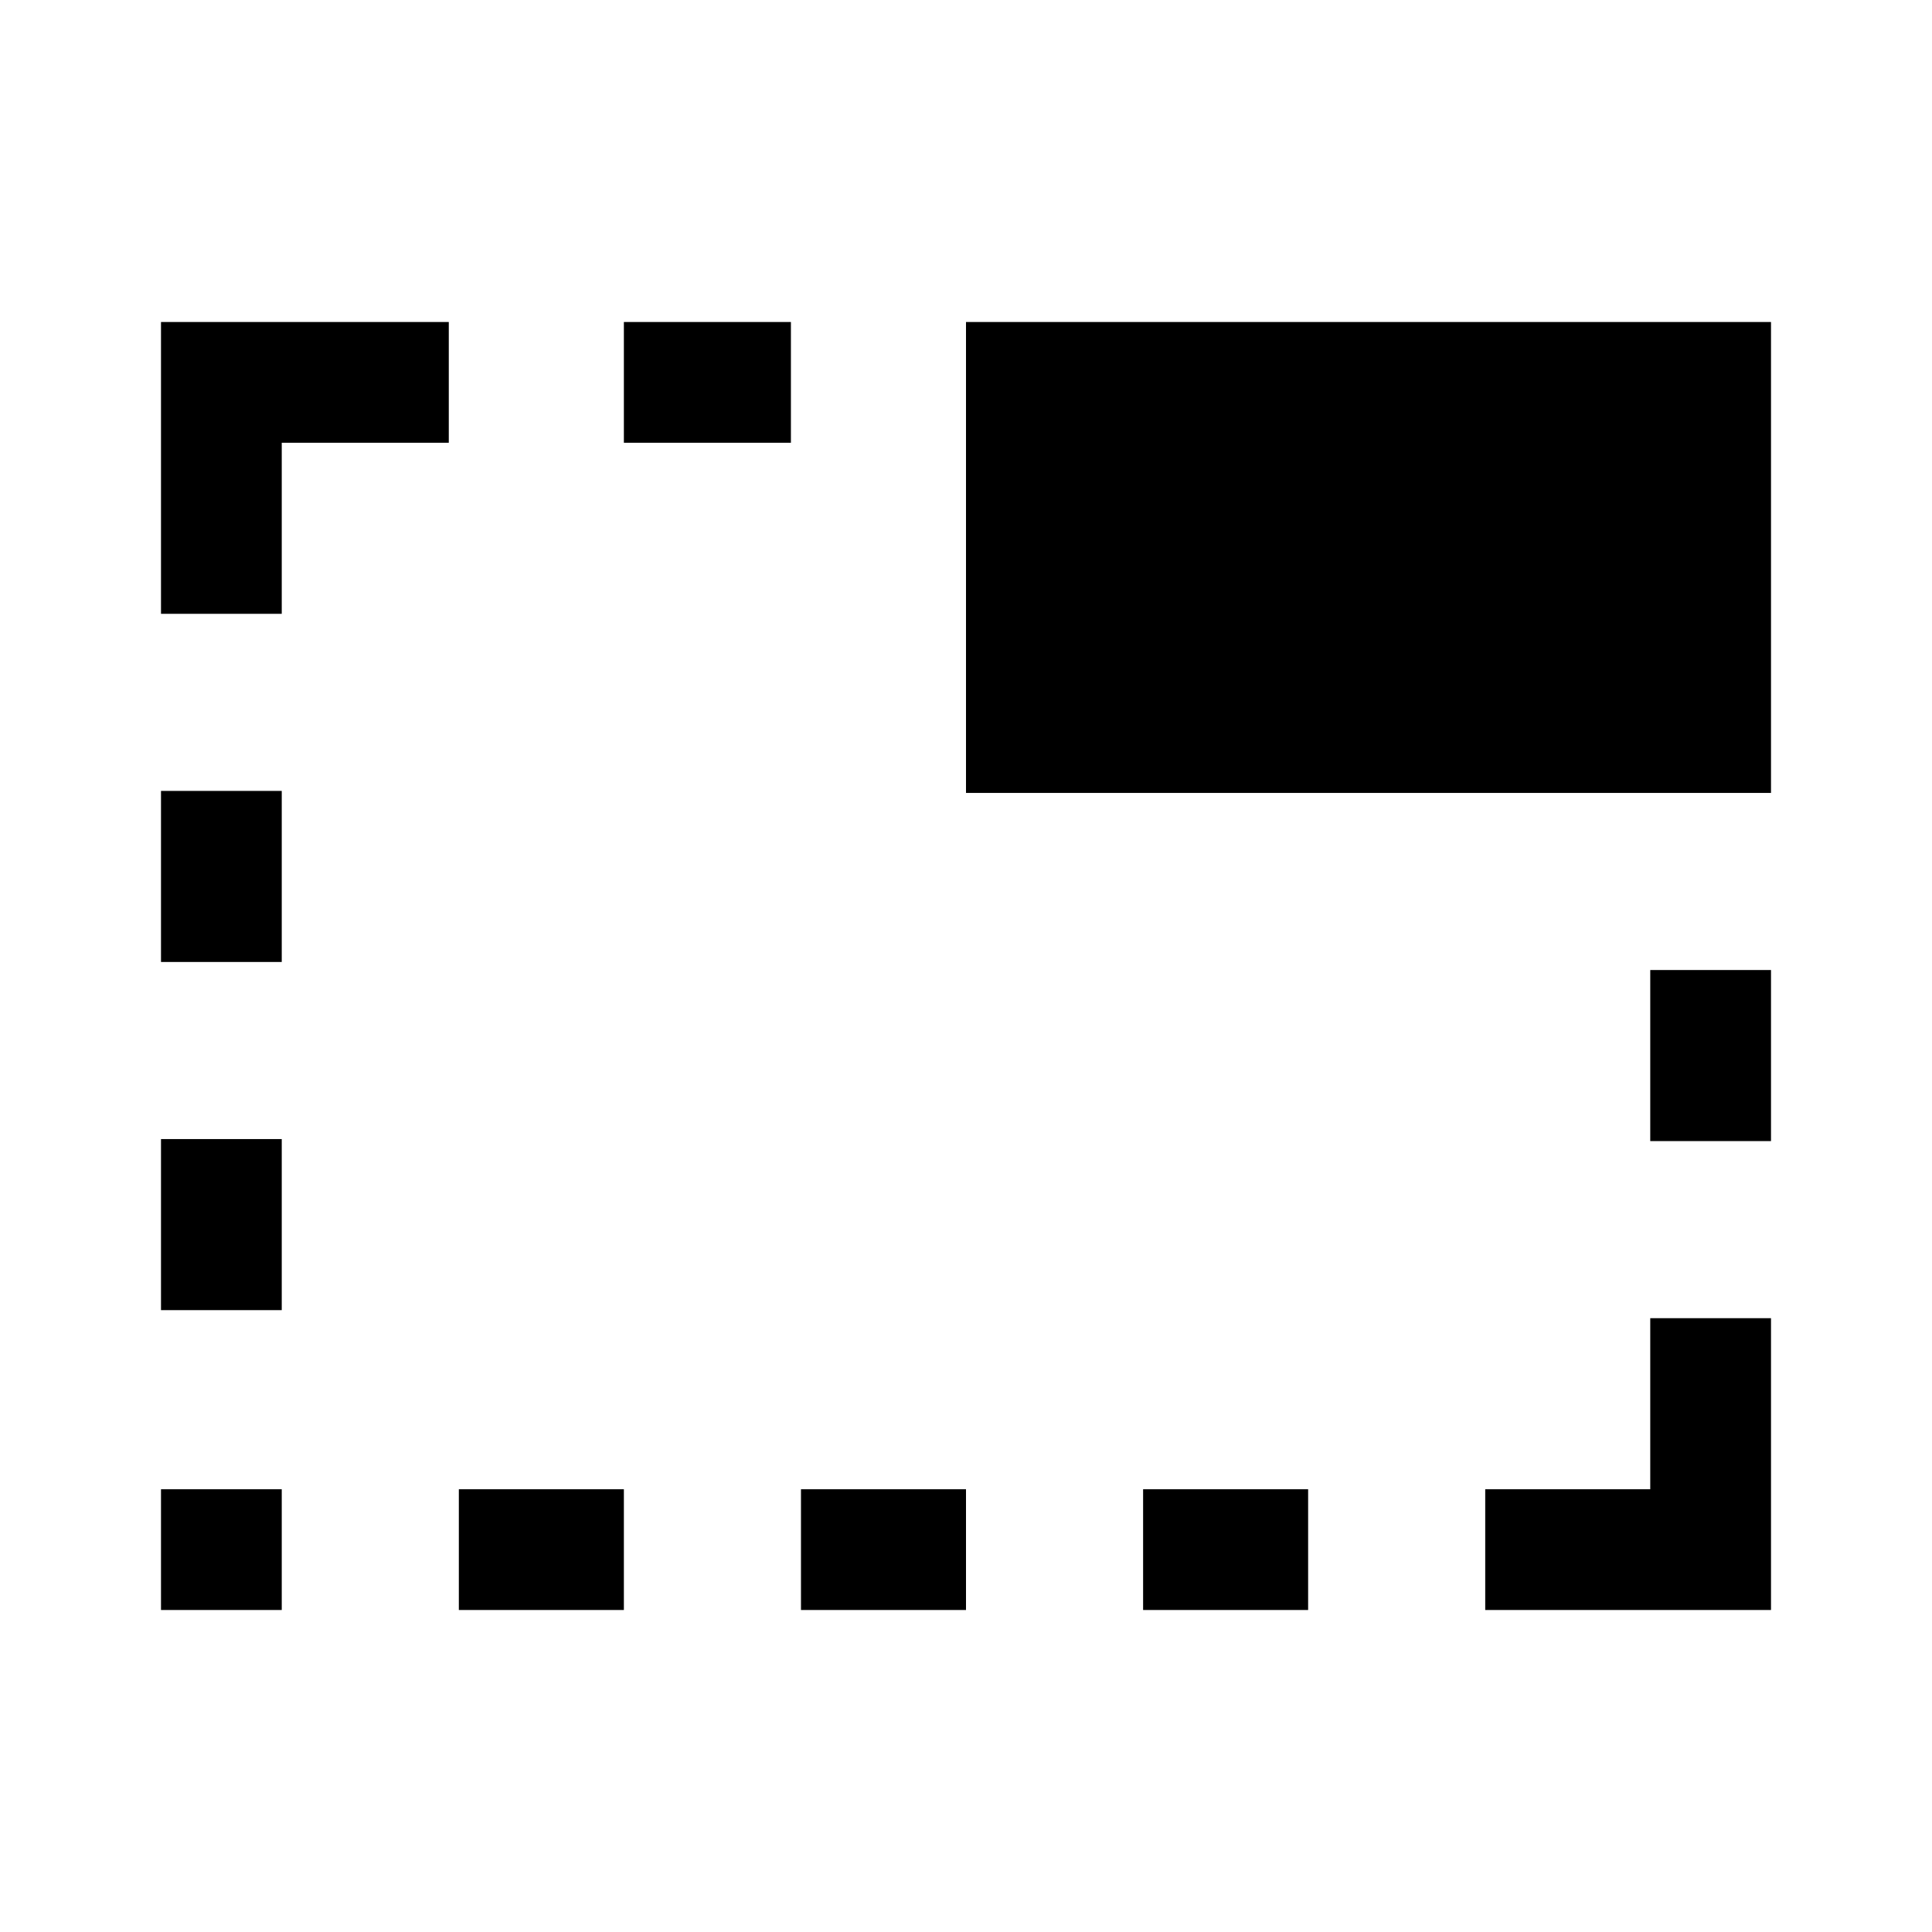 <svg xmlns="http://www.w3.org/2000/svg" height="48" width="48"><path d="M28.4 40V37H32.5V40ZM15.5 11V8H19.65V11ZM24 19.7V8H44V19.7ZM36.9 40V37H41V32.75H44V40ZM19.9 40V37H24V40ZM41 28.35V24.1H44V28.35ZM4 32.55V28.3H7V32.55ZM4 23.9V19.65H7V23.9ZM4 40V37H7V40ZM4 15.25V8H11.15V11H7V15.25ZM11.4 40V37H15.5V40Z"/></svg>